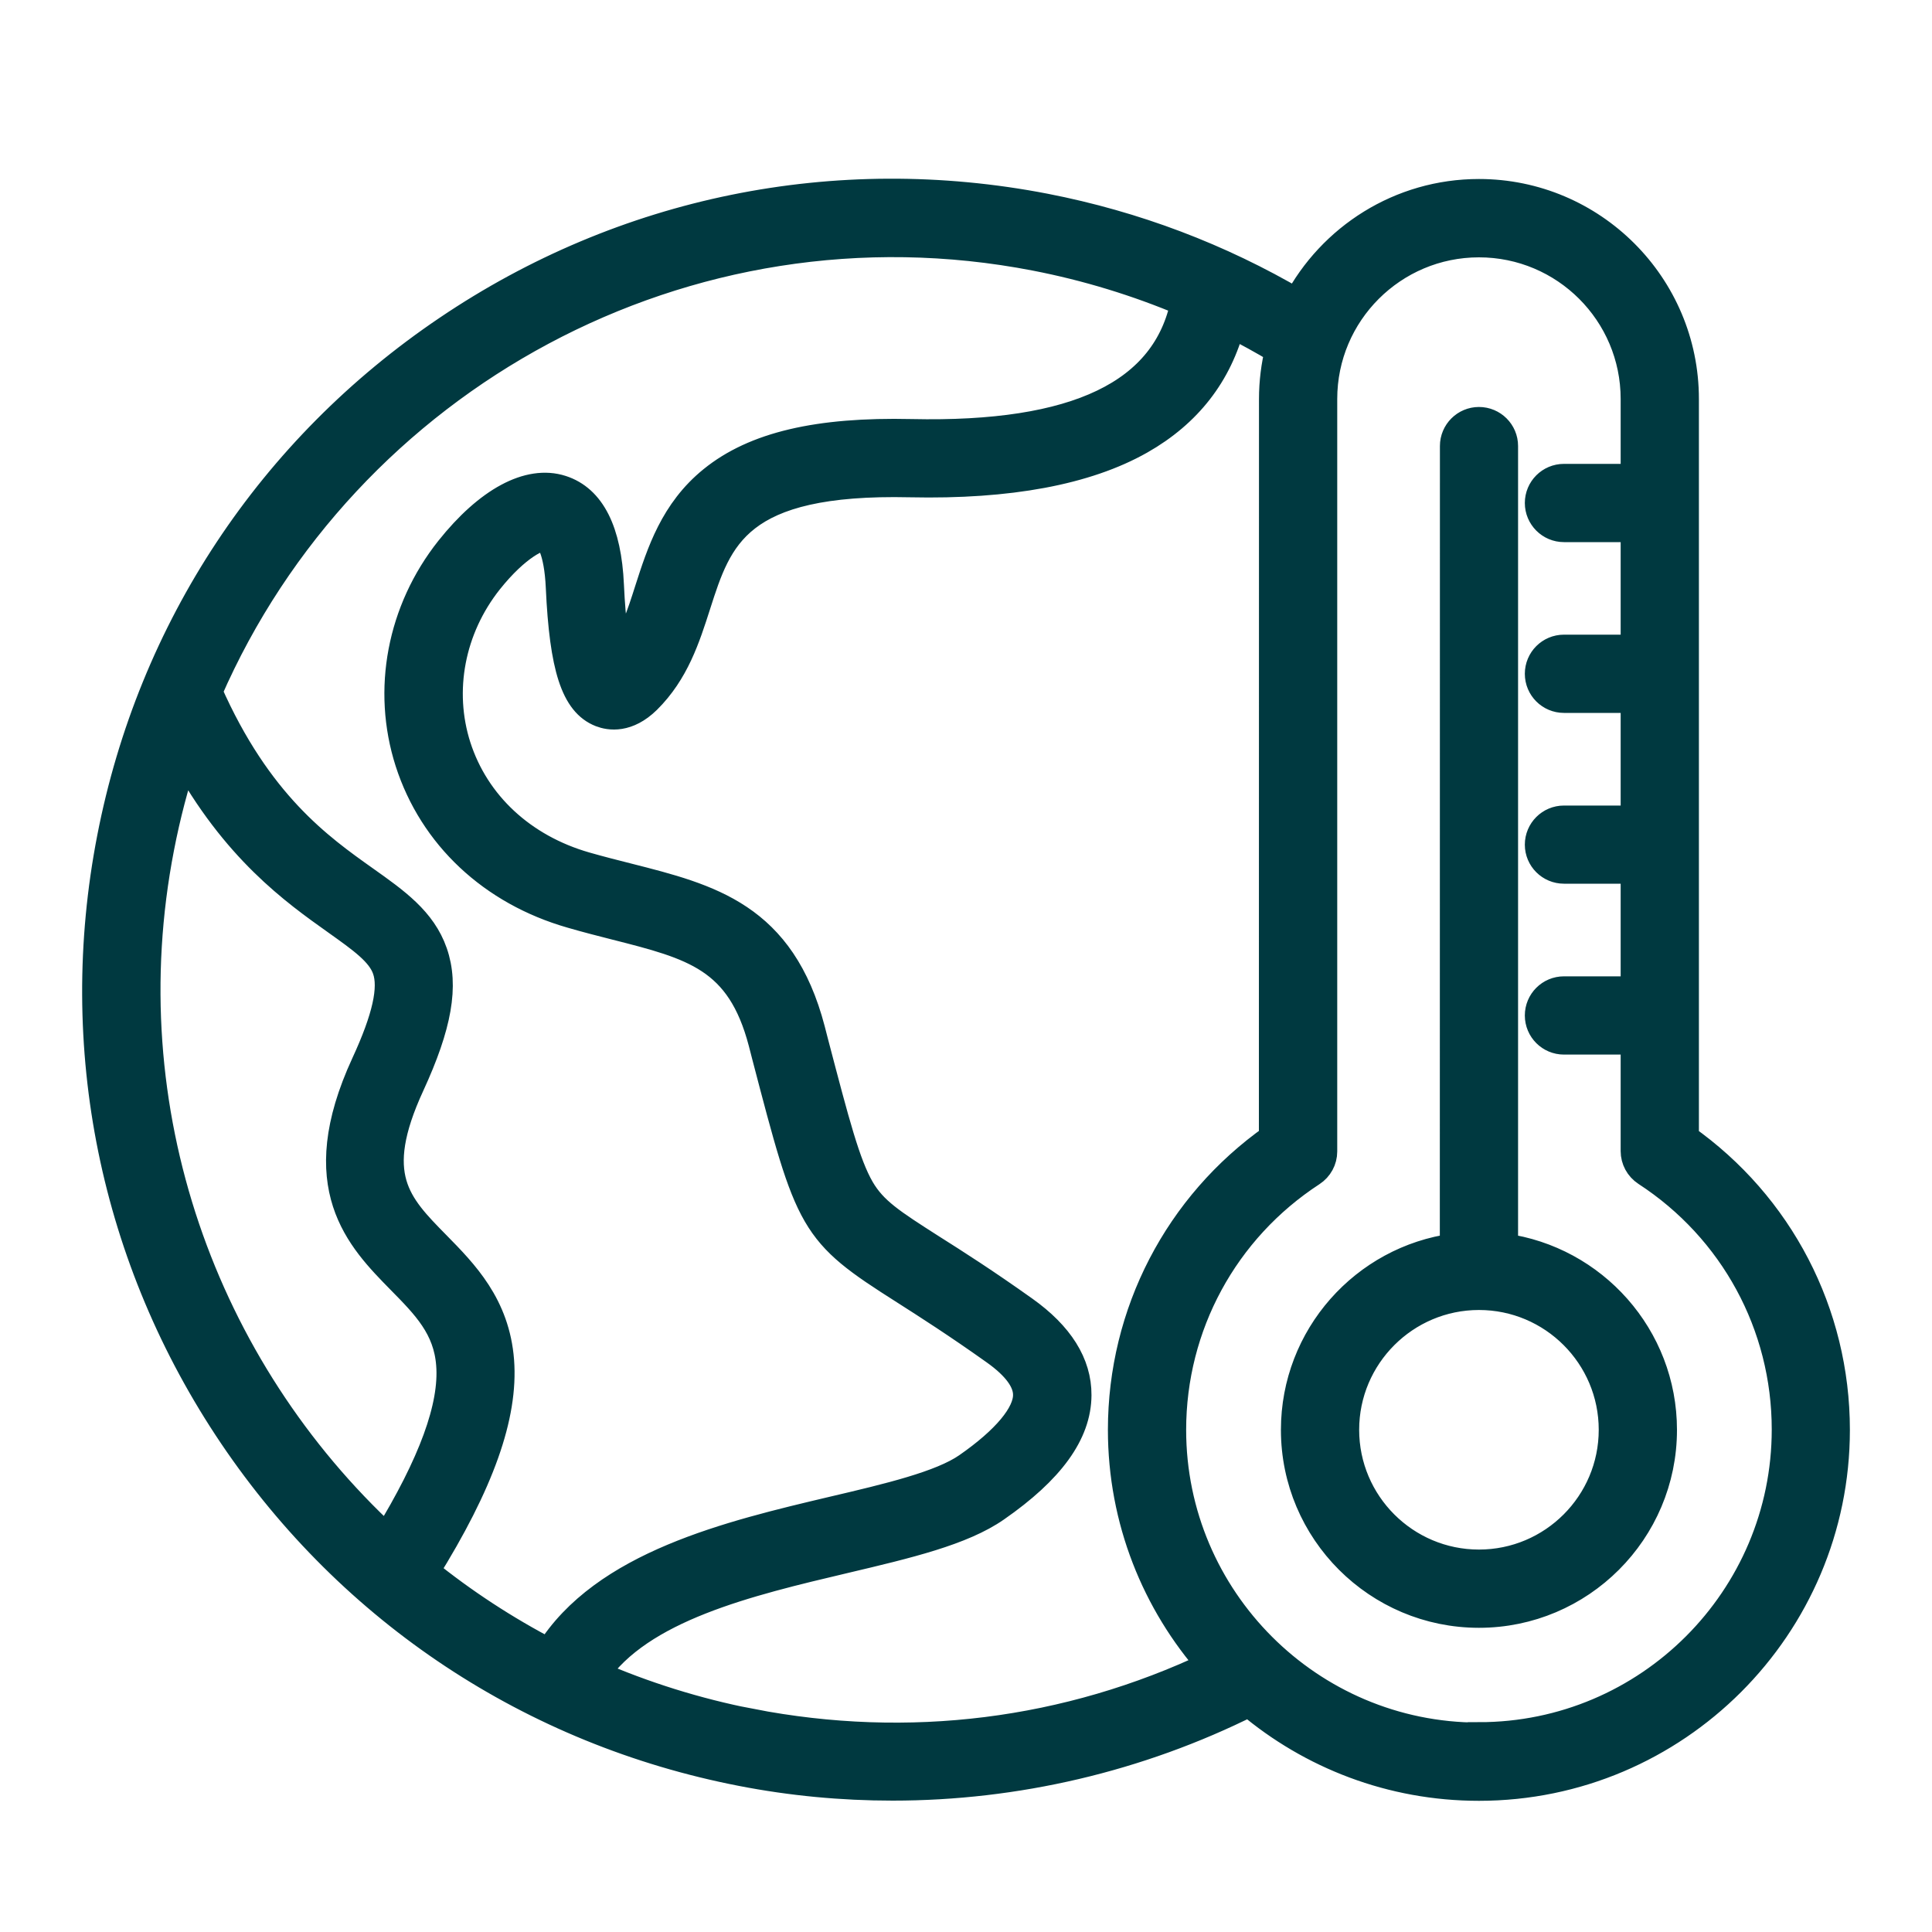 <svg width="20" height="20" viewBox="0 0 20 20" fill="none" xmlns="http://www.w3.org/2000/svg">
<path d="M15.565 12.918V4.617C15.565 4.477 15.451 4.363 15.31 4.363C15.17 4.363 15.056 4.477 15.056 4.617L15.055 12.918C14.127 13.043 13.41 13.84 13.41 14.802C13.41 15.849 14.262 16.701 15.31 16.701C16.358 16.701 17.21 15.849 17.21 14.802C17.21 13.84 16.492 13.044 15.565 12.918ZM15.31 16.191C14.544 16.191 13.92 15.568 13.92 14.801C13.92 14.035 14.544 13.411 15.31 13.411C16.077 13.411 16.7 14.034 16.7 14.801C16.7 15.568 16.077 16.191 15.31 16.191ZM17.437 11.784V4.13C17.437 2.957 16.483 2.003 15.31 2.003C14.495 2.003 13.786 2.464 13.429 3.14C12.623 2.666 11.747 2.334 10.818 2.153C8.655 1.734 6.459 2.181 4.635 3.414C2.809 4.646 1.573 6.514 1.154 8.676C0.734 10.838 1.182 13.034 2.413 14.859C3.645 16.684 5.514 17.92 7.676 18.34C8.194 18.441 8.718 18.49 9.241 18.49C10.516 18.49 11.784 18.194 12.931 17.621C13.573 18.164 14.404 18.492 15.31 18.492C17.344 18.492 19 16.836 19 14.802C19 13.595 18.418 12.477 17.436 11.785L17.437 11.784ZM10.72 2.654C11.256 2.758 11.774 2.917 12.269 3.126C12.076 4.08 11.146 4.526 9.433 4.488C8.467 4.466 7.813 4.62 7.378 4.973C6.98 5.295 6.843 5.725 6.721 6.104C6.637 6.368 6.557 6.618 6.399 6.809C6.367 6.694 6.328 6.472 6.309 6.057C6.284 5.5 6.116 5.168 5.811 5.07C5.477 4.962 5.055 5.189 4.655 5.692C4.156 6.321 4 7.141 4.239 7.886C4.485 8.65 5.096 9.224 5.917 9.459C6.075 9.505 6.225 9.543 6.37 9.58C7.178 9.785 7.666 9.909 7.897 10.79L7.931 10.922C8.39 12.678 8.407 12.747 9.365 13.355C9.606 13.509 9.906 13.7 10.301 13.981C10.525 14.14 10.638 14.295 10.637 14.441C10.637 14.644 10.415 14.91 10.015 15.188C9.744 15.376 9.201 15.505 8.625 15.64C7.559 15.892 6.252 16.201 5.687 17.114C5.226 16.874 4.793 16.591 4.395 16.269C4.968 15.35 5.215 14.653 5.172 14.087C5.128 13.515 4.801 13.183 4.513 12.89C4.105 12.475 3.809 12.175 4.245 11.23C4.53 10.611 4.601 10.203 4.483 9.864C4.368 9.533 4.093 9.338 3.774 9.112C3.305 8.779 2.666 8.327 2.151 7.16C3.568 3.911 7.098 1.952 10.72 2.654ZM1.654 8.773C1.718 8.442 1.802 8.122 1.905 7.811C2.436 8.787 3.053 9.224 3.482 9.529C3.749 9.719 3.943 9.856 4.004 10.032C4.073 10.228 4.003 10.542 3.784 11.016C3.2 12.282 3.728 12.817 4.152 13.249C4.412 13.513 4.636 13.74 4.665 14.126C4.699 14.561 4.482 15.153 4.006 15.931C2.103 14.171 1.125 11.497 1.654 8.773ZM7.774 17.839C7.206 17.728 6.664 17.557 6.154 17.335C6.625 16.638 7.745 16.373 8.744 16.137C9.395 15.983 9.958 15.85 10.308 15.606C10.872 15.214 11.147 14.834 11.149 14.443C11.151 14.121 10.966 13.826 10.599 13.565C10.193 13.276 9.887 13.081 9.64 12.925C9.227 12.661 9.039 12.541 8.904 12.31C8.756 12.054 8.646 11.633 8.426 10.793L8.392 10.661C8.085 9.488 7.349 9.301 6.498 9.085C6.356 9.049 6.209 9.012 6.059 8.969C5.405 8.781 4.919 8.329 4.726 7.73C4.54 7.148 4.663 6.505 5.056 6.009C5.346 5.645 5.589 5.534 5.656 5.555C5.687 5.566 5.782 5.684 5.8 6.08C5.838 6.91 5.956 7.273 6.221 7.377C6.311 7.412 6.492 7.441 6.695 7.242C6.985 6.955 7.098 6.602 7.208 6.259C7.432 5.56 7.625 4.957 9.423 4.998C10.443 5.02 11.244 4.871 11.803 4.554C12.293 4.276 12.608 3.87 12.743 3.345C12.913 3.431 13.081 3.523 13.245 3.622C13.205 3.785 13.183 3.955 13.183 4.13L13.182 11.784C12.2 12.477 11.619 13.595 11.619 14.801C11.619 15.736 11.969 16.59 12.544 17.241C11.052 17.949 9.409 18.155 7.773 17.838L7.774 17.839ZM15.31 17.982C13.556 17.982 12.129 16.555 12.129 14.802C12.129 13.721 12.67 12.724 13.577 12.133C13.649 12.086 13.693 12.006 13.693 11.92L13.693 4.13C13.693 3.238 14.418 2.514 15.31 2.514C16.203 2.514 16.927 3.238 16.927 4.13V4.952H16.19C16.049 4.952 15.935 5.066 15.935 5.207C15.935 5.347 16.049 5.462 16.19 5.462H16.927V6.72H16.19C16.049 6.72 15.935 6.834 15.935 6.975C15.935 7.116 16.049 7.23 16.19 7.23H16.927V8.489H16.19C16.049 8.489 15.935 8.603 15.935 8.744C15.935 8.884 16.049 8.998 16.19 8.998H16.927V10.257H16.19C16.049 10.257 15.935 10.371 15.935 10.512C15.935 10.653 16.049 10.767 16.19 10.767H16.927V11.916C16.927 12.002 16.97 12.082 17.043 12.13C17.95 12.72 18.491 13.717 18.491 14.798C18.491 16.552 17.064 17.978 15.311 17.978L15.31 17.982Z" fill="#003940" stroke="#003940" stroke-width="0.3"/>
</svg>
